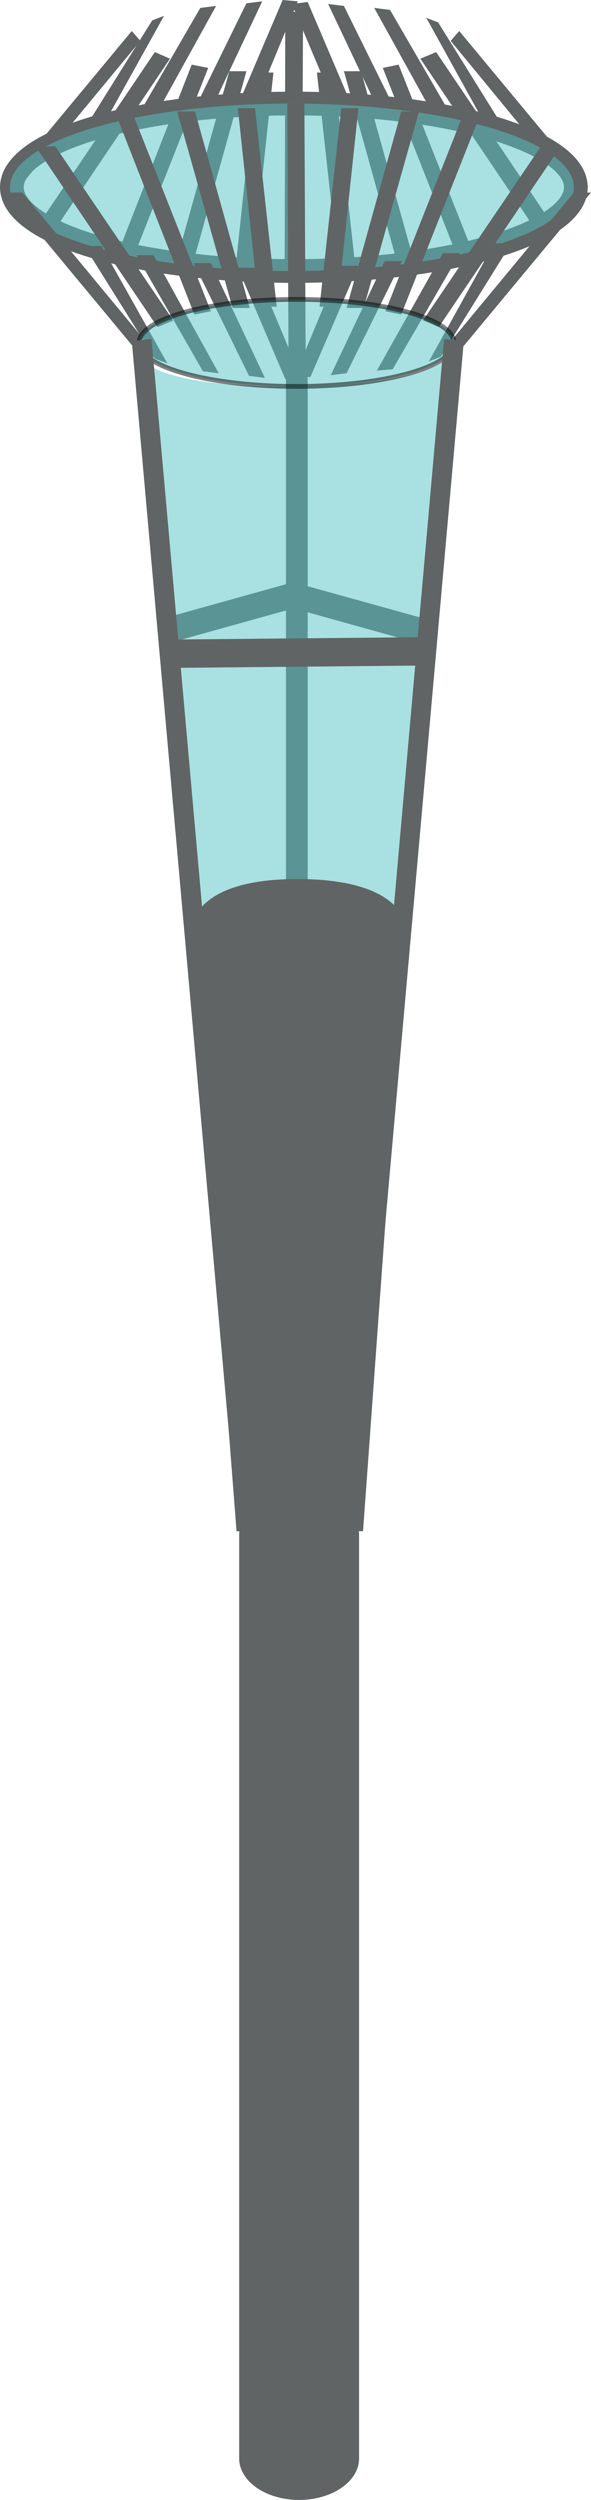 <!-- Generator: Adobe Illustrator 18.0.0, SVG Export Plug-In  -->
<svg version="1.1"
	 xmlns="http://www.w3.org/2000/svg" xmlns:xlink="http://www.w3.org/1999/xlink" xmlns:a="http://ns.adobe.com/AdobeSVGViewerExtensions/3.0/"
	 x="0px" y="0px" width="89.7px" height="379.1px" viewBox="0 0 89.7 379.1" enable-background="new 0 0 89.7 379.1"
	 xml:space="preserve">
<defs>
</defs>
<g>
	<polygon fill="#616464" points="45.1,92.1 25,97.7 24,94 44.1,88.4 	"/>
	<polygon fill="#616464" points="44,92.1 64.1,97.7 65.1,94 44.9,88.4 	"/>
	<polygon fill="#616464" points="38.3,41.1 35.7,41.1 38.9,11 41.5,11 	"/>
	<polygon fill="#616464" points="3,28.3 0.4,28.3 20,4.7 21.3,6.2 	"/>
	<polygon fill="#616464" points="15,20.2 12.4,20.2 23.1,3.1 24.9,2.4 	"/>
	<polygon fill="#616464" points="22.9,18.8 20.2,18.8 30.4,1.2 32.8,0.9 	"/>
	<polygon fill="#616464" points="31.6,17.6 29,17.6 37.4,0.5 39.8,0.2 	"/>
	<polygon fill="#616464" points="38.3,16.9 35.7,16.9 42.9,0 45.2,0.2 	"/>
	<polygon fill="#616464" points="74.6,20.6 77.2,20.6 66.5,3.4 64.7,2.7 	"/>
	<polygon fill="#616464" points="66.7,19.1 69.4,19.1 59.2,1.5 56.8,1.2 	"/>
	<polygon fill="#616464" points="58,17.9 60.6,17.9 52.2,0.9 49.8,0.6 	"/>
	<polygon fill="#616464" points="51.3,17.2 53.9,17.2 46.7,0.3 44.3,0.6 	"/>
	<polygon fill="#616464" points="8,35.3 5,35.3 23.5,7.9 25.8,8.9 	"/>
	<polygon fill="#616464" points="19.9,39.9 17.3,39.9 29.1,9.8 31.6,10.3 	"/>
	<polygon fill="#616464" points="29.1,40.6 26.5,40.6 34.8,10.8 37.4,10.8 	"/>
	<polygon fill="#616464" points="86.6,28.3 89.3,28.3 69.7,4.7 68.4,6.2 	"/>
	<polygon fill="#616464" points="81.6,35.3 84.7,35.3 66.2,7.9 63.8,8.9 	"/>
	<polygon fill="#616464" points="69.8,39.9 72.4,39.9 60.5,9.8 58.1,10.3 	"/>
	<polygon fill="#616464" points="60.5,40.6 63.1,40.6 54.8,10.8 52.2,10.8 	"/>
	<polygon fill="#616464" points="51.4,41.1 54,41.1 50.7,11 48.1,11 	"/>
	<polygon fill="#616464" points="45.8,41.8 43.2,41.8 43.3,1.8 46,1.8 	"/>
	<rect x="43.4" y="54.8" fill="#616464" width="3.3" height="177.7"/>
	<ellipse fill="none" stroke="#616464" stroke-width="3.595" stroke-miterlimit="10" cx="44.6" cy="28.4" rx="42.8" ry="12.7"/>
	<ellipse opacity="0.5" fill="#55C4C6" cx="44.3" cy="28.4" rx="42.8" ry="12.7"/>
	<polygon fill="#616464" points="3.4,29.2 0.8,29.2 20.4,52.8 21.7,51.3 	"/>
	<polygon fill="#616464" points="15.4,37.3 12.8,37.3 23.5,54.4 25.4,55.1 	"/>
	<polygon fill="#616464" points="23.3,38.7 20.7,38.7 30.8,56.3 33.2,56.6 	"/>
	<polygon fill="#616464" points="32,39.9 29.4,39.9 37.8,57 40.2,57.3 	"/>
	<polygon fill="#616464" points="38.7,40.6 36.1,40.6 43.3,57.5 45.7,57.3 	"/>
	<polygon fill="#616464" points="75,36.9 77.6,36.9 66.9,54.1 65.1,54.8 	"/>
	<polygon fill="#616464" points="67.2,38.4 69.8,38.4 59.6,56 57.2,56.2 	"/>
	<polygon fill="#616464" points="58.4,39.6 61,39.6 52.6,56.6 50.2,56.9 	"/>
	<polygon fill="#616464" points="51.7,40.3 54.4,40.3 47.1,57.2 44.8,56.9 	"/>
	<polygon fill="#616464" points="8.4,22.2 5.4,22.2 23.9,49.6 26.3,48.6 	"/>
	<polygon fill="#616464" points="20.3,17.6 17.7,17.6 29.5,47.7 32,47.2 	"/>
	<polygon fill="#616464" points="29.6,16.9 26.9,16.9 35.3,46.7 37.9,46.7 	"/>
	<polygon fill="#616464" points="87.1,29.2 89.7,29.2 70.1,52.8 68.8,51.3 	"/>
	<polygon fill="#616464" points="82.1,22.2 85.1,22.2 66.6,49.6 64.2,48.6 	"/>
	<polygon fill="#616464" points="70.2,17.6 72.8,17.6 60.9,47.7 58.5,47.2 	"/>
	<polygon fill="#616464" points="60.9,16.9 63.6,16.9 55.2,46.7 52.6,46.7 	"/>
	<polygon fill="#616464" points="51.8,16.4 54.4,16.4 51.2,46.5 48.5,46.5 	"/>
	<polygon fill="#616464" points="46.2,15.7 43.6,15.7 43.8,55.7 46.4,55.7 	"/>
	<polygon fill="#616464" points="38.7,16.4 36.1,16.4 39.3,46.5 42,46.5 	"/>
	<path opacity="0.5" fill="#55C4C6" d="M20.7,51.9c0,0-3.2,6.8,23.6,6.7c26.8-0.1,25.5-7.2,25.5-7.2L57.3,176l-22.6,0.6L20.7,51.9z"
		/>
	
		<ellipse opacity="0.5" fill="#55C4C6" stroke="#000000" stroke-width="0.719" stroke-miterlimit="10" cx="45" cy="52" rx="23.9" ry="6.6"/>
	<polygon fill="#616464" points="38.8,228.8 35.8,229.1 20,51.7 23,51.4 	"/>
	<polygon fill="#616464" points="51.7,228.8 54.6,229.1 70.4,51.7 67.4,51.4 	"/>
	<path fill="#616464" d="M28.9,141.8c0,0-0.9-8.5,16.2-8.5s16.6,7.9,16.6,7.9l-6.6,91H35.9L28.9,141.8z"/>
	<path fill="#616464" d="M54.5,372.8c0,3.5-4.1,6.3-9.1,6.3l0,0c-5,0-9.1-2.8-9.1-6.3v-140c0-3.5,4.1-6.3,9.1-6.3l0,0
		c5,0,9.1,2.8,9.1,6.3V372.8z"/>
	
		<rect x="25.9" y="96.8" transform="matrix(1 -9.400780e-03 9.400780e-03 1 -0.928 0.427)" fill="#616464" width="38.2" height="4.3"/>
</g>
</svg>

